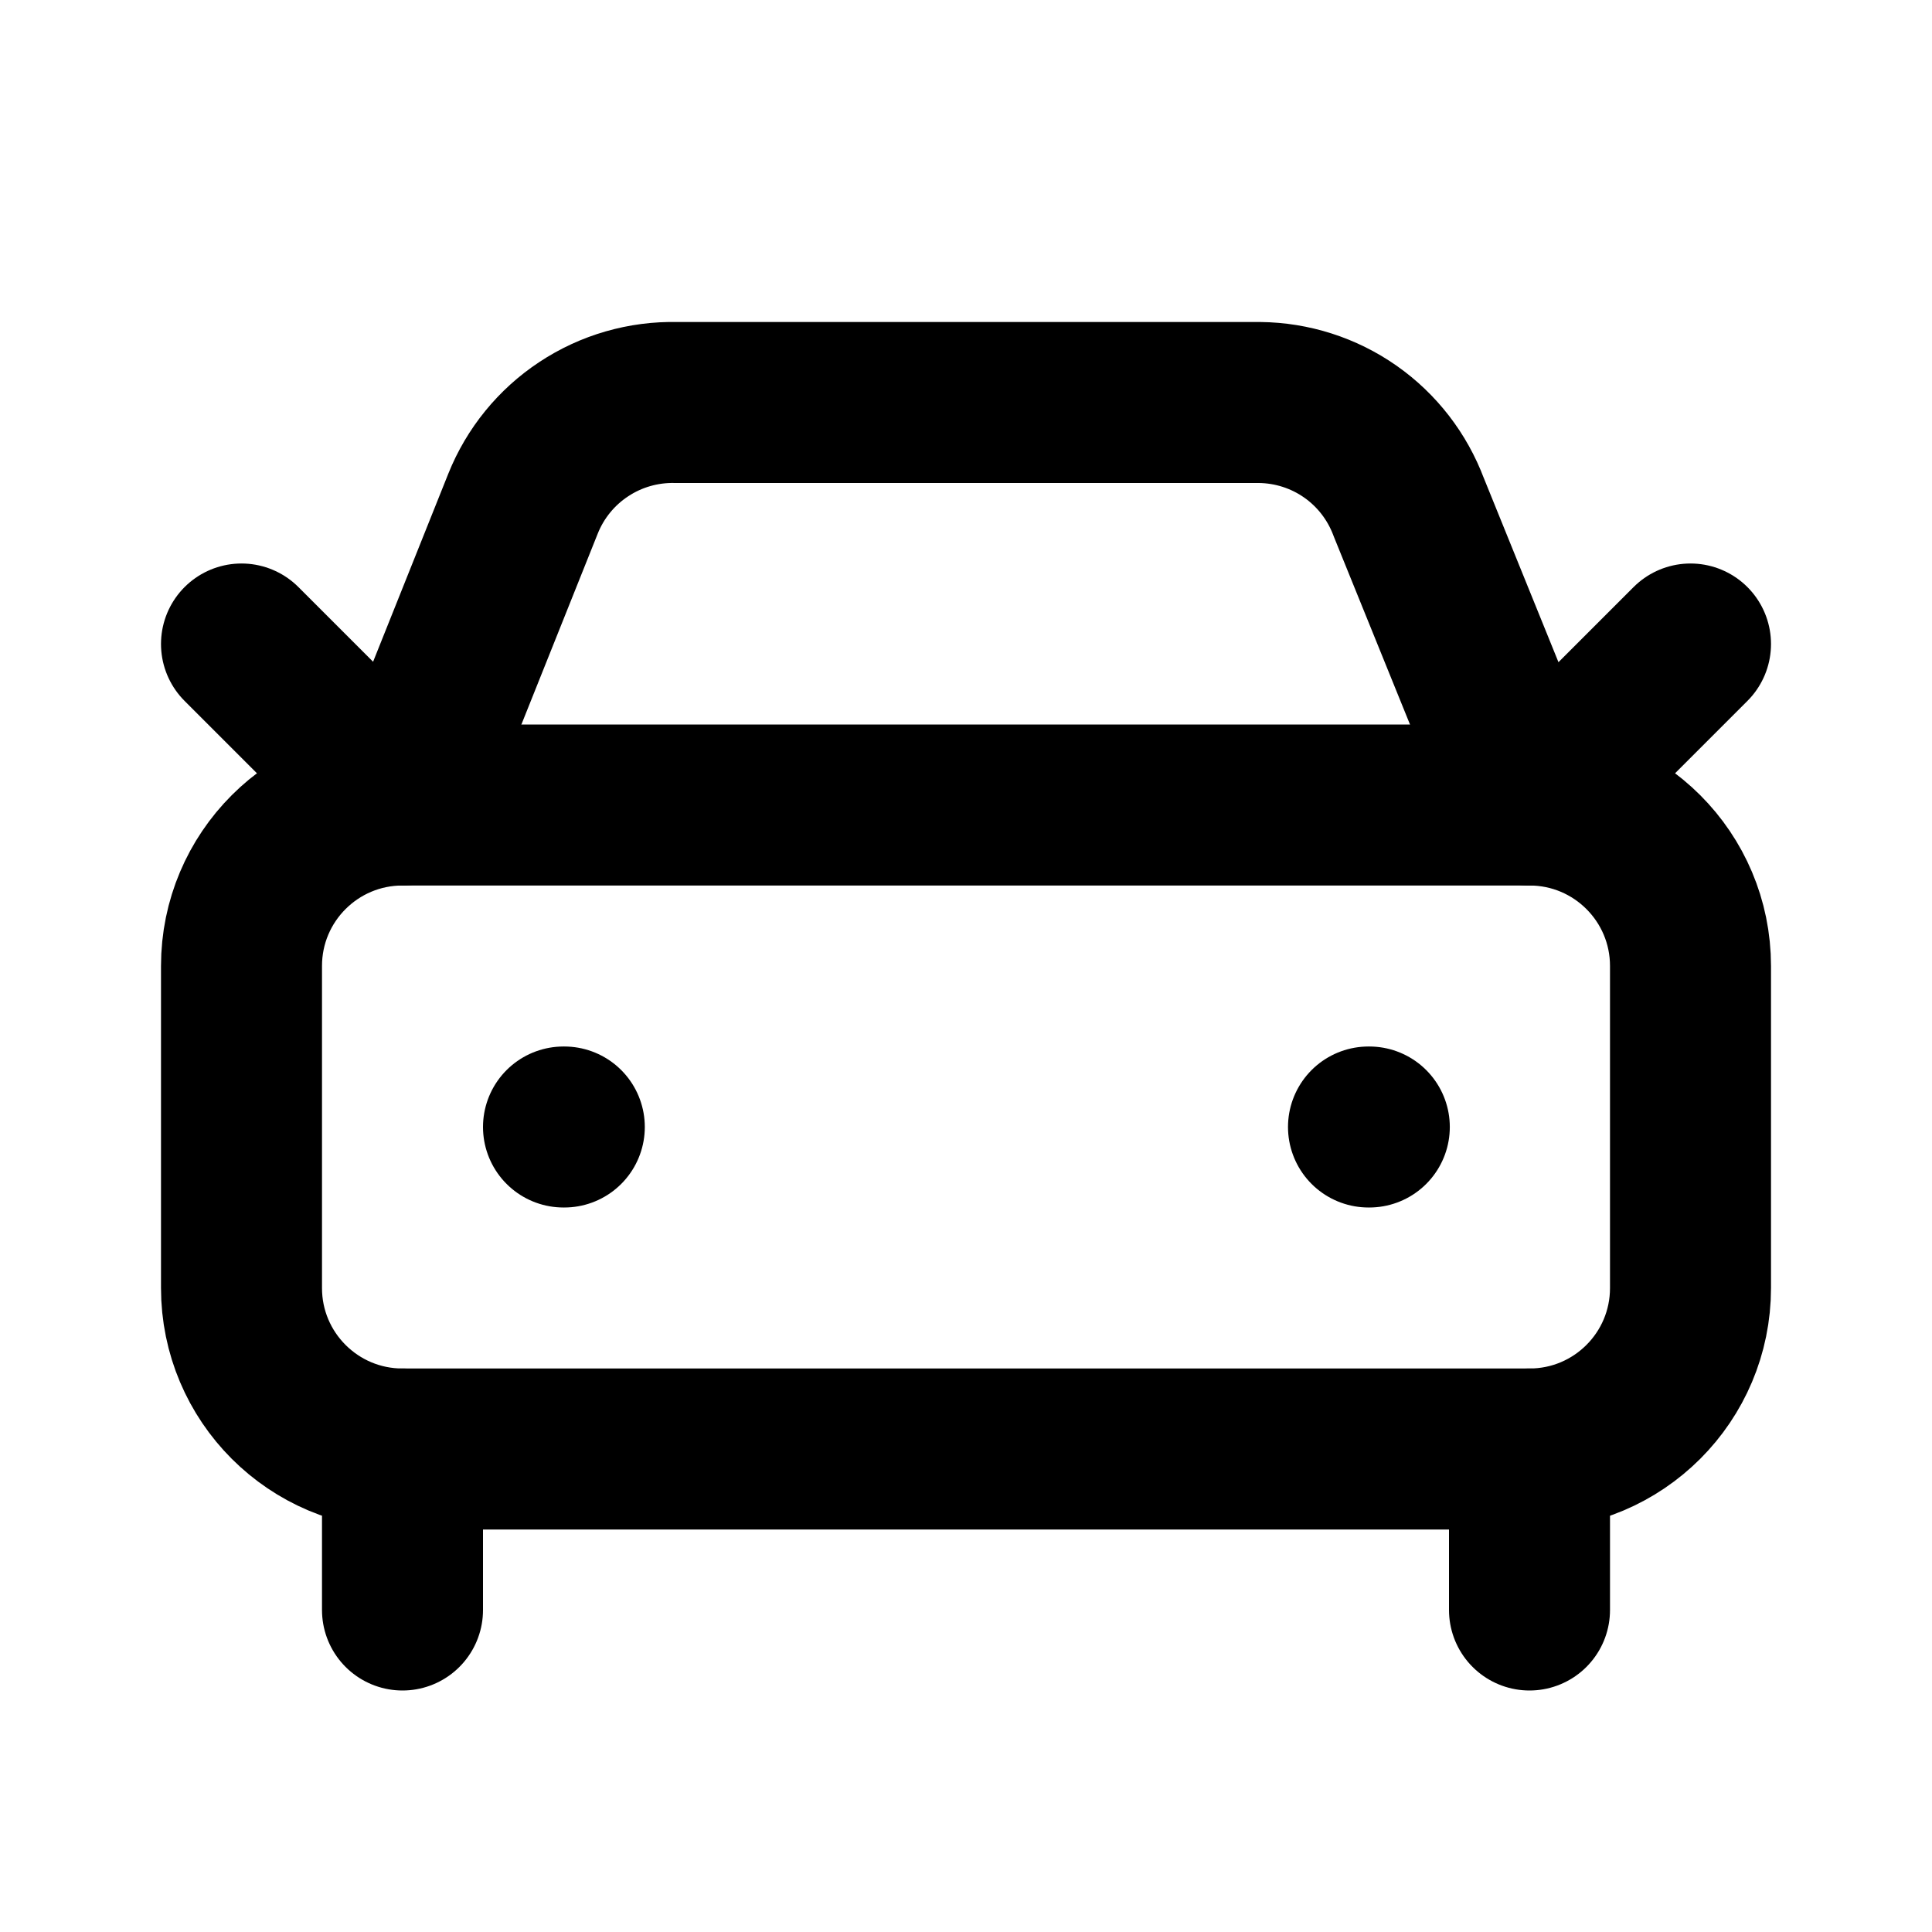 <svg width="24" height="24" viewBox="0 0 24 24" fill="none" xmlns="http://www.w3.org/2000/svg">
<path d="M21 8L19 10L17.5 6.3C17.358 5.921 17.106 5.594 16.775 5.362C16.444 5.13 16.05 5.004 15.646 5H8.4C7.992 4.991 7.592 5.106 7.252 5.331C6.912 5.555 6.648 5.879 6.497 6.257L5 10L3 8" stroke="black" stroke-width="2" stroke-linecap="round" stroke-linejoin="round"/>
<path d="M7 14H7.01" stroke="black" stroke-width="2" stroke-linecap="round" stroke-linejoin="round"/>
<path d="M17 14H17.01" stroke="black" stroke-width="2" stroke-linecap="round" stroke-linejoin="round"/>
<path d="M19 10H5C3.895 10 3 10.895 3 12V16C3 17.105 3.895 18 5 18H19C20.105 18 21 17.105 21 16V12C21 10.895 20.105 10 19 10Z" stroke="black" stroke-width="2" stroke-linecap="round" stroke-linejoin="round"/>
<path d="M5 18V20" stroke="black" stroke-width="2" stroke-linecap="round" stroke-linejoin="round"/>
<path d="M19 18V20" stroke="black" stroke-width="2" stroke-linecap="round" stroke-linejoin="round"/>
</svg>
